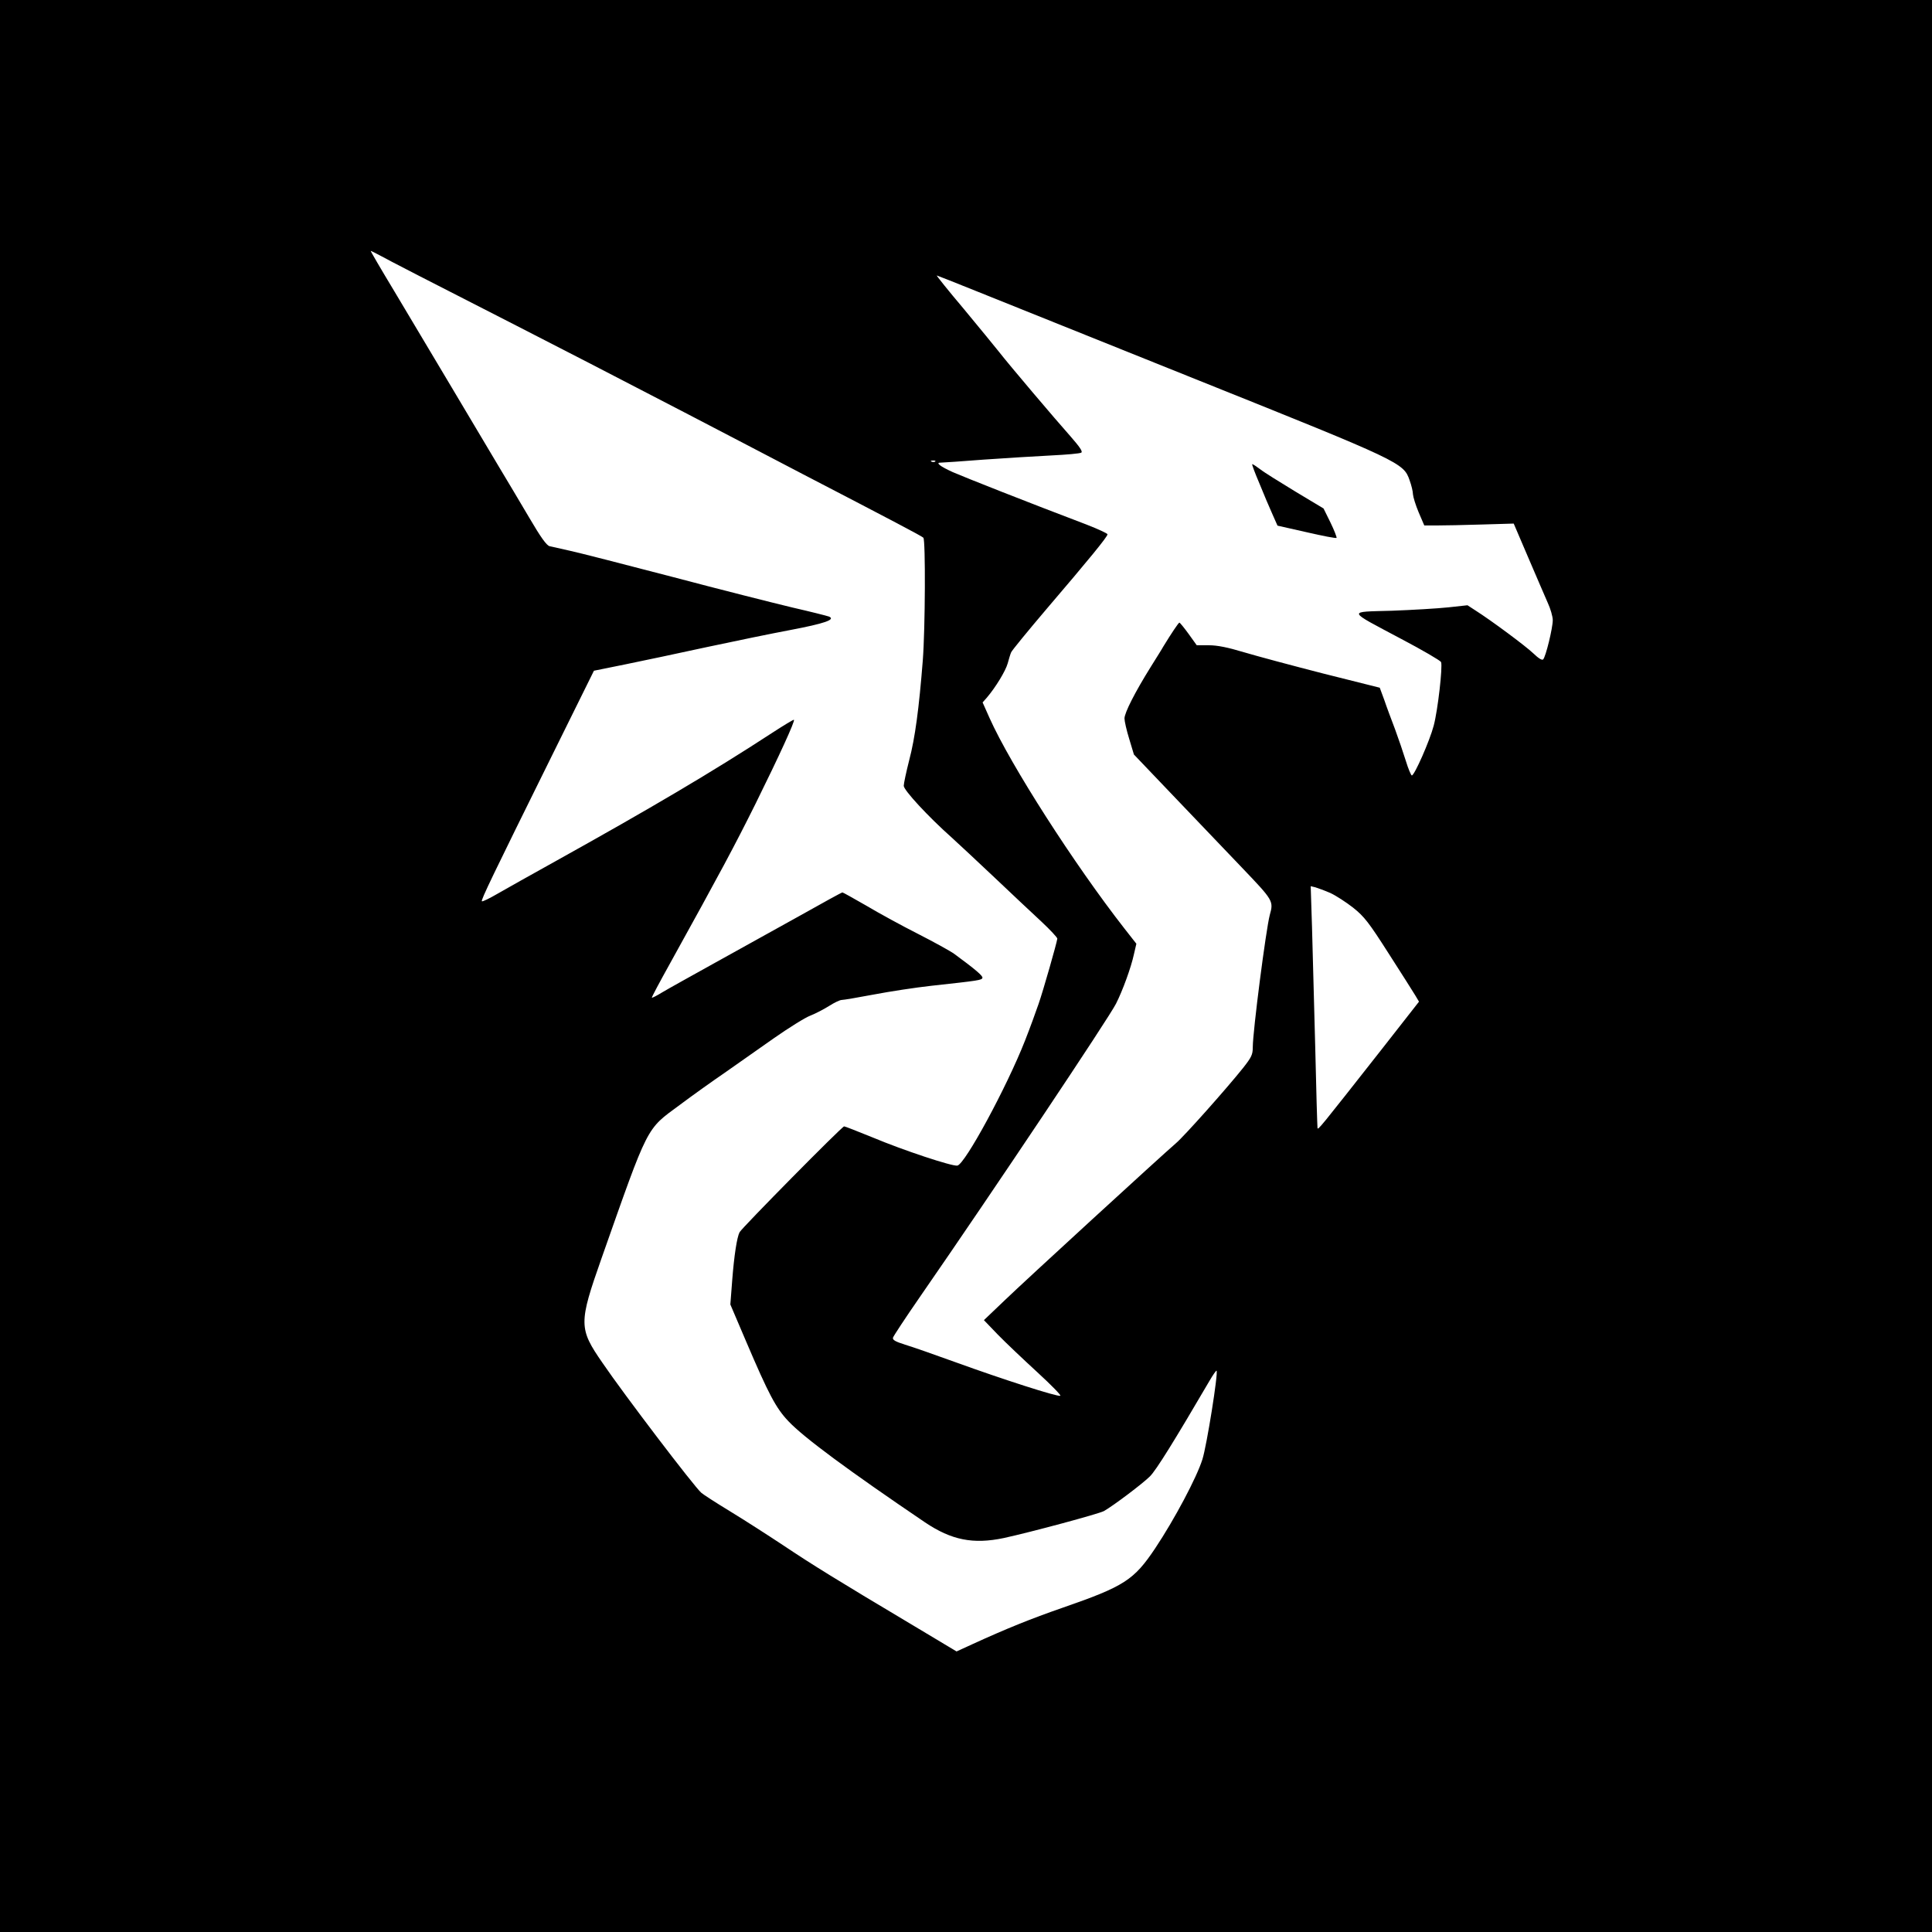 <?xml version="1.0" standalone="no"?>
<!DOCTYPE svg PUBLIC "-//W3C//DTD SVG 20010904//EN"
 "http://www.w3.org/TR/2001/REC-SVG-20010904/DTD/svg10.dtd">
<svg version="1.0" xmlns="http://www.w3.org/2000/svg"
 width="1024" height="1024" viewBox="0 0 1024 1024"
 preserveAspectRatio="xMidYMid meet">
  <rect width="1024" height="1024" fill="white"/>
<g transform="translate(0,1024) scale(0.1,-0.1)"
fill="#000000" stroke="none">
<path d="M0 5120 l0 -5120 5120 0 5120 0 0 5120 0 5120 -5120 0 -5120 0 0
-5120z m2012 3767 c43 -24 264 -138 723 -372 303 -155 436 -224 895 -462 195
-102 477 -248 625 -326 470 -244 630 -328 639 -337 12 -12 10 -482 -3 -650
-20 -254 -41 -412 -72 -529 -16 -63 -29 -124 -29 -136 0 -23 128 -162 255
-275 33 -30 134 -124 225 -210 91 -86 203 -192 250 -235 47 -44 84 -84 84 -90
-3 -24 -75 -276 -99 -345 -14 -41 -46 -129 -72 -195 -97 -247 -319 -657 -359
-663 -29 -4 -286 81 -448 149 -79 32 -147 59 -152 59 -11 0 -542 -538 -554
-561 -14 -26 -29 -124 -39 -253 l-10 -130 84 -197 c119 -279 158 -353 224
-422 81 -86 318 -261 724 -536 140 -94 255 -117 417 -83 143 31 503 128 531
143 51 29 206 146 244 184 34 34 131 191 316 507 18 31 35 55 37 53 10 -9 -52
-398 -75 -470 -30 -96 -148 -318 -250 -471 -113 -169 -164 -202 -490 -315
-170 -59 -301 -112 -480 -194 l-83 -38 -247 148 c-386 230 -517 311 -674 416
-80 53 -206 134 -280 179 -74 45 -142 89 -152 98 -38 33 -409 520 -524 689
-126 182 -126 209 -5 553 252 715 235 681 414 813 68 51 176 128 239 171 63
44 179 126 259 182 80 56 168 111 195 121 28 11 72 34 99 51 28 18 58 32 67
32 10 0 86 13 171 29 84 16 221 37 303 46 256 28 268 30 272 42 4 10 -40 47
-149 127 -22 16 -108 63 -192 106 -83 42 -206 109 -273 149 -68 39 -125 71
-128 71 -4 0 -104 -55 -223 -122 -119 -66 -320 -178 -447 -248 -126 -70 -254
-141 -284 -159 -29 -18 -55 -31 -56 -29 -2 2 42 84 97 183 270 488 340 619
453 846 125 253 210 438 203 444 -2 2 -55 -30 -118 -71 -311 -203 -641 -398
-1150 -681 -124 -69 -260 -145 -303 -170 -43 -25 -80 -43 -83 -40 -6 6 57 136
369 767 l225 455 163 33 c90 18 286 60 434 92 149 32 349 73 445 91 179 34
241 55 204 71 -11 4 -98 26 -194 48 -96 23 -382 95 -635 162 -253 66 -498 129
-545 139 -47 11 -95 21 -107 24 -16 4 -47 47 -109 153 -48 81 -119 201 -159
267 -39 66 -152 255 -250 420 -98 165 -236 396 -306 513 -70 116 -126 212
-124 212 3 0 24 -11 47 -23z m3170 -193 c117 -47 645 -259 1173 -471 1070
-429 1084 -436 1116 -528 10 -27 18 -61 18 -75 1 -14 14 -57 30 -95 l30 -70
68 0 c37 0 144 2 237 5 l169 5 77 -180 c42 -99 89 -206 103 -239 15 -32 27
-74 27 -93 0 -41 -37 -194 -51 -208 -6 -6 -25 6 -52 32 -42 40 -224 175 -306
227 l-43 28 -101 -11 c-56 -6 -191 -14 -300 -18 -238 -7 -242 6 51 -150 112
-59 206 -114 210 -122 9 -24 -17 -254 -39 -337 -21 -80 -102 -264 -116 -264
-4 0 -19 35 -32 78 -13 42 -39 118 -57 167 -19 50 -45 119 -57 155 l-24 65
-299 75 c-164 42 -354 93 -421 113 -86 26 -141 37 -186 37 l-64 0 -43 60 c-24
33 -46 60 -49 60 -5 -1 -42 -56 -86 -128 -5 -10 -35 -57 -66 -107 -83 -133
-139 -243 -139 -273 0 -14 11 -63 25 -108 l25 -83 208 -218 c114 -119 278
-291 365 -382 166 -174 168 -176 147 -251 -20 -76 -90 -616 -90 -701 0 -39 -7
-53 -52 -110 -87 -109 -313 -363 -356 -399 -78 -67 -798 -727 -907 -832 l-110
-105 75 -78 c41 -42 135 -131 208 -198 73 -67 128 -123 122 -125 -16 -6 -310
89 -550 176 -113 41 -236 84 -273 95 -51 16 -67 25 -64 37 2 8 66 105 142 215
396 572 1001 1478 1040 1555 35 69 80 192 95 262 l13 56 -62 79 c-268 343
-605 869 -716 1117 l-37 83 23 26 c46 54 99 141 110 181 6 22 14 49 18 58 3 9
90 115 192 235 218 255 319 378 319 391 0 5 -51 28 -112 52 -306 116 -650 252
-709 278 -68 31 -93 51 -62 50 10 0 113 7 228 16 116 8 276 18 357 22 80 4
152 10 159 15 9 5 -8 30 -57 86 -81 91 -322 375 -379 448 -22 28 -106 130
-187 228 -82 97 -146 177 -143 177 2 0 100 -39 217 -86z m-225 -900 c-3 -3
-12 -4 -19 -1 -8 3 -5 6 6 6 11 1 17 -2 13 -5z m2094 -2287 c30 -14 84 -49
121 -78 59 -47 83 -78 189 -244 67 -104 130 -204 141 -222 l19 -32 -202 -258
c-328 -417 -334 -425 -336 -411 -1 7 -7 200 -12 428 -6 228 -14 514 -17 634
l-7 219 25 -6 c13 -4 49 -17 79 -30z"/>
<path d="M6675 7678 c23 -57 54 -130 69 -163 l27 -61 155 -35 c85 -20 156 -33
158 -30 2 3 -12 40 -32 81 l-37 75 -150 90 c-82 50 -166 102 -186 118 -20 15
-38 27 -42 27 -3 0 14 -46 38 -102z"/>
</g>
</svg>
